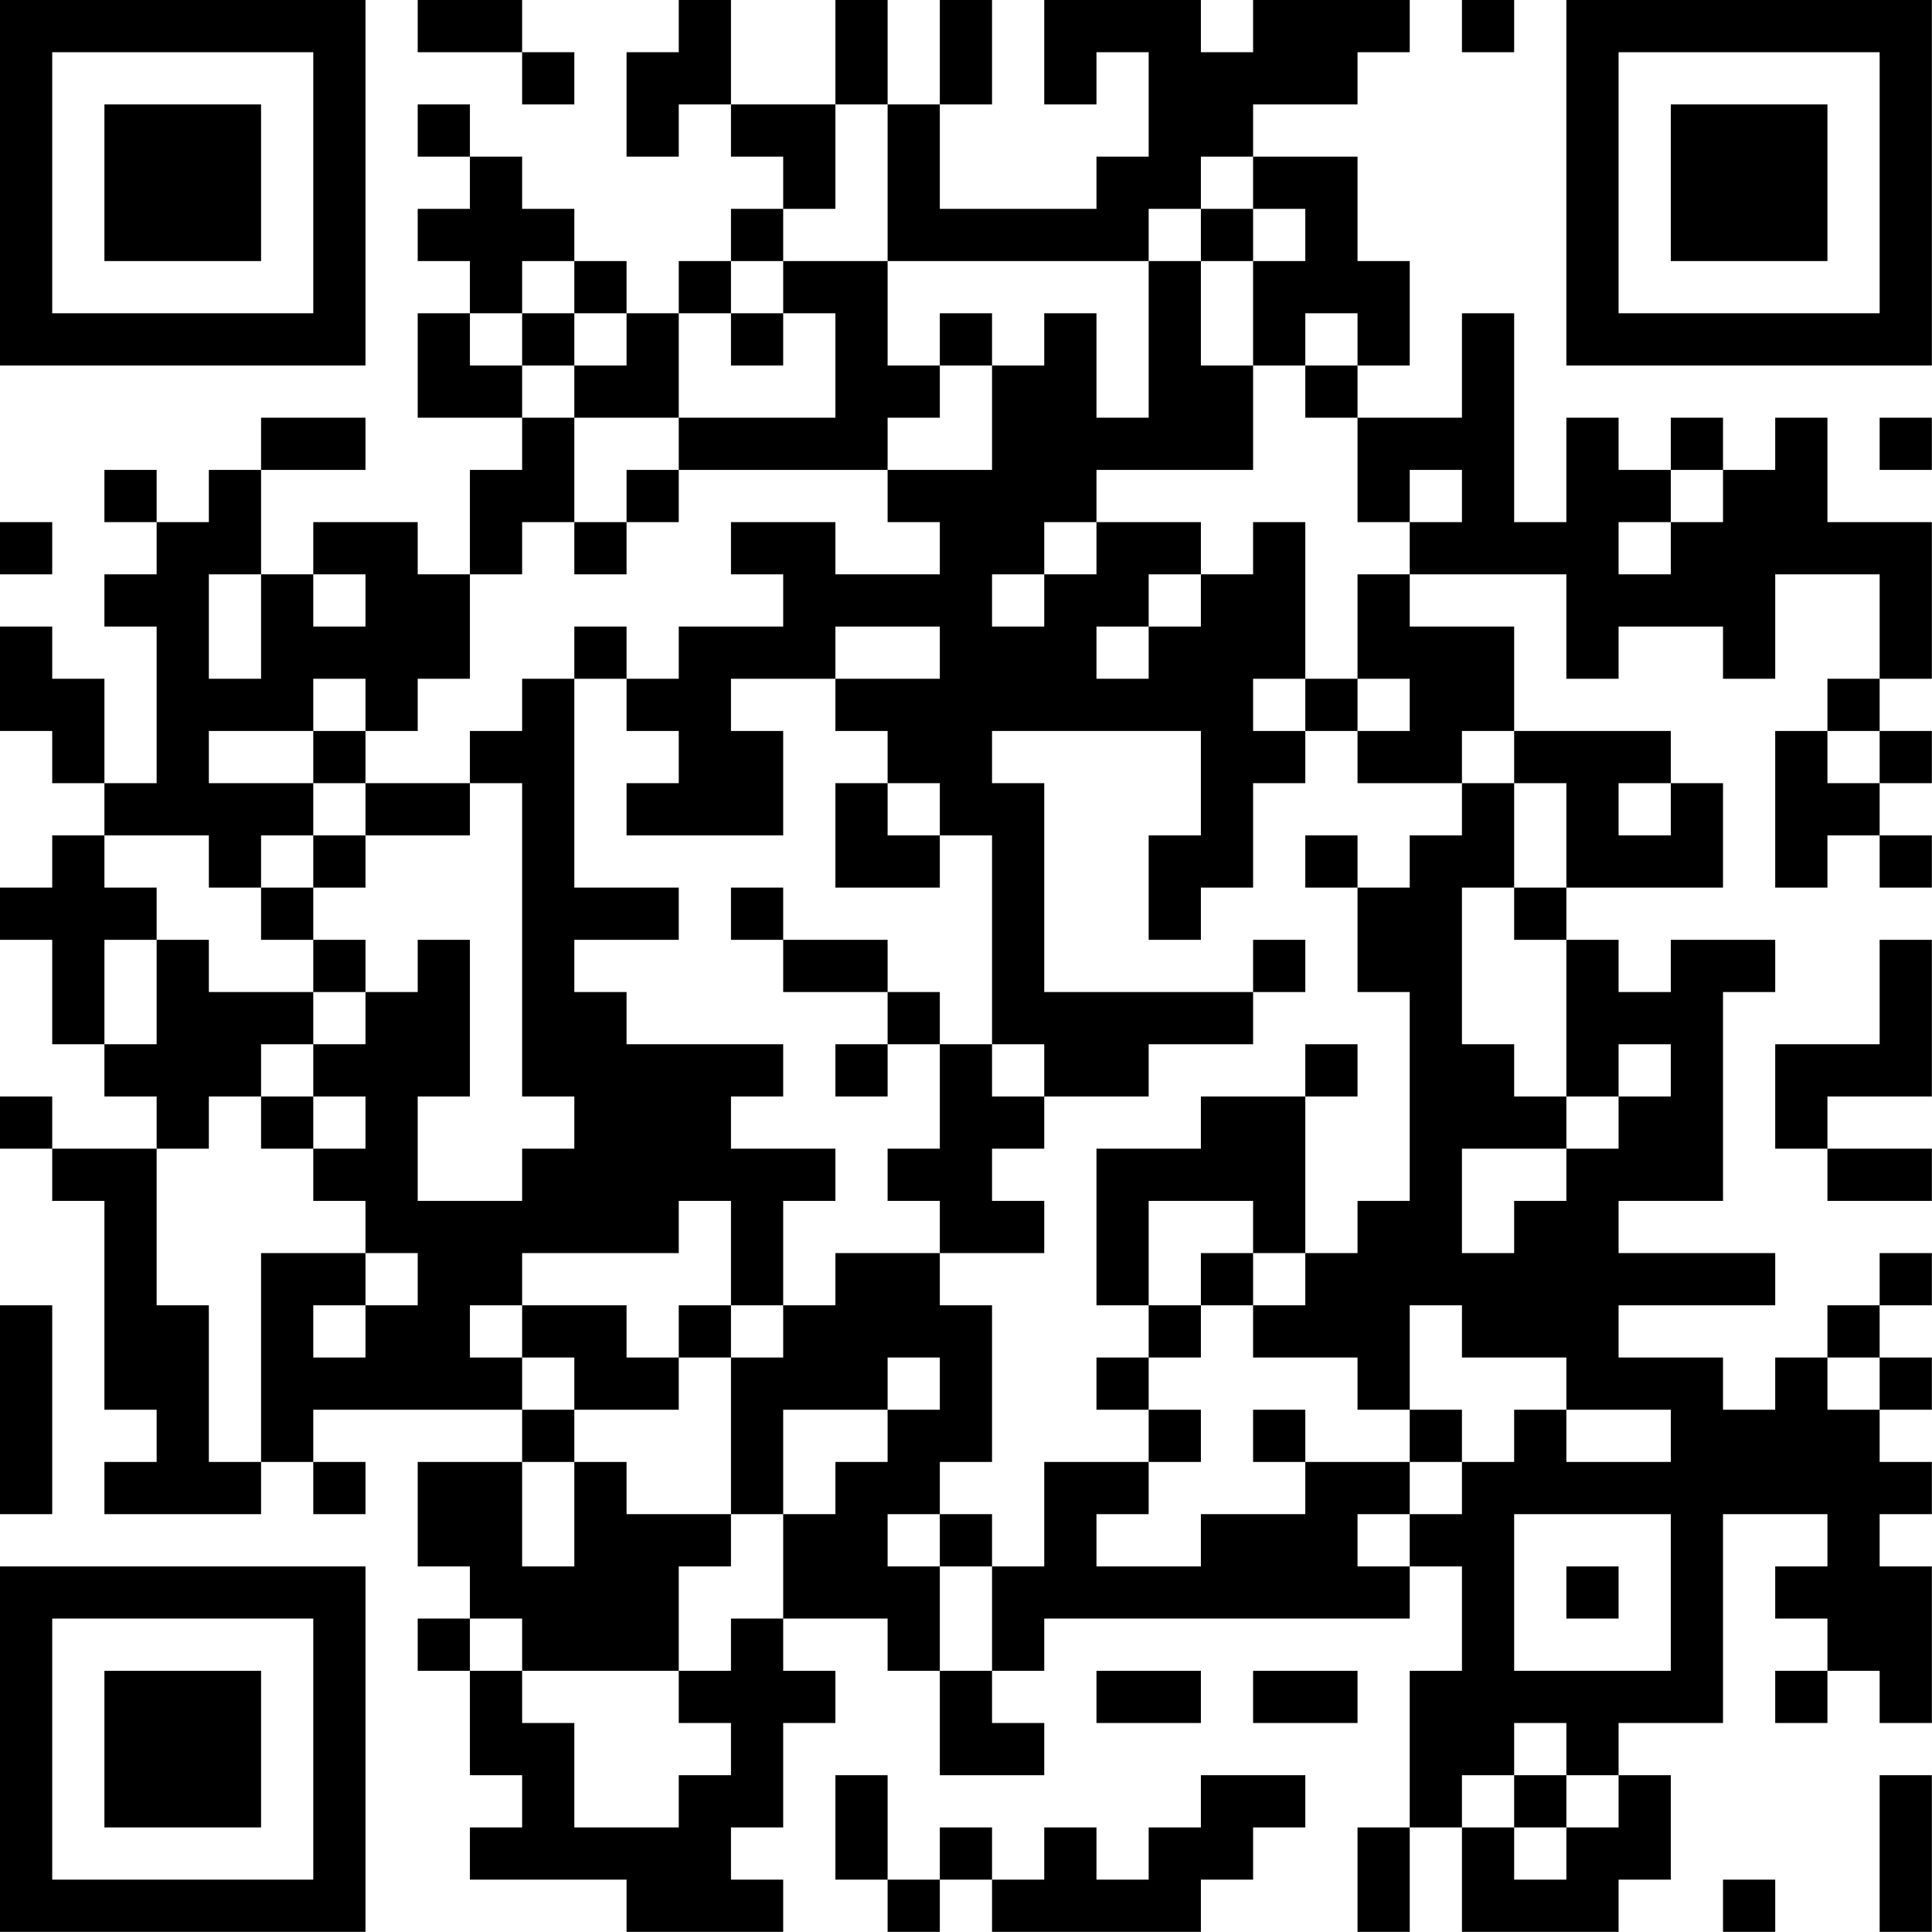 <?xml version="1.0" encoding="UTF-8"?>
<svg xmlns="http://www.w3.org/2000/svg" version="1.1" width="200" height="200" viewBox="0 0 200 200"><rect x="0" y="0" width="200" height="200" fill="#ffffff"/><g transform="scale(5.405)"><g transform="translate(0,0)"><path fill-rule="evenodd" d="M8 0L8 1L10 1L10 2L11 2L11 1L10 1L10 0ZM13 0L13 1L12 1L12 3L13 3L13 2L14 2L14 3L15 3L15 4L14 4L14 5L13 5L13 6L12 6L12 5L11 5L11 4L10 4L10 3L9 3L9 2L8 2L8 3L9 3L9 4L8 4L8 5L9 5L9 6L8 6L8 8L10 8L10 9L9 9L9 11L8 11L8 10L6 10L6 11L5 11L5 9L7 9L7 8L5 8L5 9L4 9L4 10L3 10L3 9L2 9L2 10L3 10L3 11L2 11L2 12L3 12L3 15L2 15L2 13L1 13L1 12L0 12L0 14L1 14L1 15L2 15L2 16L1 16L1 17L0 17L0 18L1 18L1 20L2 20L2 21L3 21L3 22L1 22L1 21L0 21L0 22L1 22L1 23L2 23L2 27L3 27L3 28L2 28L2 29L5 29L5 28L6 28L6 29L7 29L7 28L6 28L6 27L10 27L10 28L8 28L8 30L9 30L9 31L8 31L8 32L9 32L9 34L10 34L10 35L9 35L9 36L12 36L12 37L15 37L15 36L14 36L14 35L15 35L15 33L16 33L16 32L15 32L15 31L17 31L17 32L18 32L18 34L20 34L20 33L19 33L19 32L20 32L20 31L27 31L27 30L28 30L28 32L27 32L27 35L26 35L26 37L27 37L27 35L28 35L28 37L31 37L31 36L32 36L32 34L31 34L31 33L33 33L33 29L35 29L35 30L34 30L34 31L35 31L35 32L34 32L34 33L35 33L35 32L36 32L36 33L37 33L37 30L36 30L36 29L37 29L37 28L36 28L36 27L37 27L37 26L36 26L36 25L37 25L37 24L36 24L36 25L35 25L35 26L34 26L34 27L33 27L33 26L31 26L31 25L34 25L34 24L31 24L31 23L33 23L33 19L34 19L34 18L32 18L32 19L31 19L31 18L30 18L30 17L33 17L33 15L32 15L32 14L29 14L29 12L27 12L27 11L30 11L30 13L31 13L31 12L33 12L33 13L34 13L34 11L36 11L36 13L35 13L35 14L34 14L34 17L35 17L35 16L36 16L36 17L37 17L37 16L36 16L36 15L37 15L37 14L36 14L36 13L37 13L37 10L35 10L35 8L34 8L34 9L33 9L33 8L32 8L32 9L31 9L31 8L30 8L30 10L29 10L29 6L28 6L28 8L26 8L26 7L27 7L27 5L26 5L26 3L24 3L24 2L26 2L26 1L27 1L27 0L24 0L24 1L23 1L23 0L20 0L20 2L21 2L21 1L22 1L22 3L21 3L21 4L18 4L18 2L19 2L19 0L18 0L18 2L17 2L17 0L16 0L16 2L14 2L14 0ZM28 0L28 1L29 1L29 0ZM16 2L16 4L15 4L15 5L14 5L14 6L13 6L13 8L11 8L11 7L12 7L12 6L11 6L11 5L10 5L10 6L9 6L9 7L10 7L10 8L11 8L11 10L10 10L10 11L9 11L9 13L8 13L8 14L7 14L7 13L6 13L6 14L4 14L4 15L6 15L6 16L5 16L5 17L4 17L4 16L2 16L2 17L3 17L3 18L2 18L2 20L3 20L3 18L4 18L4 19L6 19L6 20L5 20L5 21L4 21L4 22L3 22L3 25L4 25L4 28L5 28L5 24L7 24L7 25L6 25L6 26L7 26L7 25L8 25L8 24L7 24L7 23L6 23L6 22L7 22L7 21L6 21L6 20L7 20L7 19L8 19L8 18L9 18L9 21L8 21L8 23L10 23L10 22L11 22L11 21L10 21L10 15L9 15L9 14L10 14L10 13L11 13L11 17L13 17L13 18L11 18L11 19L12 19L12 20L15 20L15 21L14 21L14 22L16 22L16 23L15 23L15 25L14 25L14 23L13 23L13 24L10 24L10 25L9 25L9 26L10 26L10 27L11 27L11 28L10 28L10 30L11 30L11 28L12 28L12 29L14 29L14 30L13 30L13 32L10 32L10 31L9 31L9 32L10 32L10 33L11 33L11 35L13 35L13 34L14 34L14 33L13 33L13 32L14 32L14 31L15 31L15 29L16 29L16 28L17 28L17 27L18 27L18 26L17 26L17 27L15 27L15 29L14 29L14 26L15 26L15 25L16 25L16 24L18 24L18 25L19 25L19 28L18 28L18 29L17 29L17 30L18 30L18 32L19 32L19 30L20 30L20 28L22 28L22 29L21 29L21 30L23 30L23 29L25 29L25 28L27 28L27 29L26 29L26 30L27 30L27 29L28 29L28 28L29 28L29 27L30 27L30 28L32 28L32 27L30 27L30 26L28 26L28 25L27 25L27 27L26 27L26 26L24 26L24 25L25 25L25 24L26 24L26 23L27 23L27 19L26 19L26 17L27 17L27 16L28 16L28 15L29 15L29 17L28 17L28 20L29 20L29 21L30 21L30 22L28 22L28 24L29 24L29 23L30 23L30 22L31 22L31 21L32 21L32 20L31 20L31 21L30 21L30 18L29 18L29 17L30 17L30 15L29 15L29 14L28 14L28 15L26 15L26 14L27 14L27 13L26 13L26 11L27 11L27 10L28 10L28 9L27 9L27 10L26 10L26 8L25 8L25 7L26 7L26 6L25 6L25 7L24 7L24 5L25 5L25 4L24 4L24 3L23 3L23 4L22 4L22 5L17 5L17 2ZM23 4L23 5L22 5L22 8L21 8L21 6L20 6L20 7L19 7L19 6L18 6L18 7L17 7L17 5L15 5L15 6L14 6L14 7L15 7L15 6L16 6L16 8L13 8L13 9L12 9L12 10L11 10L11 11L12 11L12 10L13 10L13 9L17 9L17 10L18 10L18 11L16 11L16 10L14 10L14 11L15 11L15 12L13 12L13 13L12 13L12 12L11 12L11 13L12 13L12 14L13 14L13 15L12 15L12 16L15 16L15 14L14 14L14 13L16 13L16 14L17 14L17 15L16 15L16 17L18 17L18 16L19 16L19 20L18 20L18 19L17 19L17 18L15 18L15 17L14 17L14 18L15 18L15 19L17 19L17 20L16 20L16 21L17 21L17 20L18 20L18 22L17 22L17 23L18 23L18 24L20 24L20 23L19 23L19 22L20 22L20 21L22 21L22 20L24 20L24 19L25 19L25 18L24 18L24 19L20 19L20 15L19 15L19 14L23 14L23 16L22 16L22 18L23 18L23 17L24 17L24 15L25 15L25 14L26 14L26 13L25 13L25 10L24 10L24 11L23 11L23 10L21 10L21 9L24 9L24 7L23 7L23 5L24 5L24 4ZM10 6L10 7L11 7L11 6ZM18 7L18 8L17 8L17 9L19 9L19 7ZM36 8L36 9L37 9L37 8ZM32 9L32 10L31 10L31 11L32 11L32 10L33 10L33 9ZM0 10L0 11L1 11L1 10ZM20 10L20 11L19 11L19 12L20 12L20 11L21 11L21 10ZM4 11L4 13L5 13L5 11ZM6 11L6 12L7 12L7 11ZM22 11L22 12L21 12L21 13L22 13L22 12L23 12L23 11ZM16 12L16 13L18 13L18 12ZM24 13L24 14L25 14L25 13ZM6 14L6 15L7 15L7 16L6 16L6 17L5 17L5 18L6 18L6 19L7 19L7 18L6 18L6 17L7 17L7 16L9 16L9 15L7 15L7 14ZM35 14L35 15L36 15L36 14ZM17 15L17 16L18 16L18 15ZM31 15L31 16L32 16L32 15ZM25 16L25 17L26 17L26 16ZM36 18L36 20L34 20L34 22L35 22L35 23L37 23L37 22L35 22L35 21L37 21L37 18ZM19 20L19 21L20 21L20 20ZM25 20L25 21L23 21L23 22L21 22L21 25L22 25L22 26L21 26L21 27L22 27L22 28L23 28L23 27L22 27L22 26L23 26L23 25L24 25L24 24L25 24L25 21L26 21L26 20ZM5 21L5 22L6 22L6 21ZM22 23L22 25L23 25L23 24L24 24L24 23ZM0 25L0 29L1 29L1 25ZM10 25L10 26L11 26L11 27L13 27L13 26L14 26L14 25L13 25L13 26L12 26L12 25ZM35 26L35 27L36 27L36 26ZM24 27L24 28L25 28L25 27ZM27 27L27 28L28 28L28 27ZM18 29L18 30L19 30L19 29ZM29 29L29 32L32 32L32 29ZM30 30L30 31L31 31L31 30ZM21 32L21 33L23 33L23 32ZM24 32L24 33L26 33L26 32ZM29 33L29 34L28 34L28 35L29 35L29 36L30 36L30 35L31 35L31 34L30 34L30 33ZM16 34L16 36L17 36L17 37L18 37L18 36L19 36L19 37L23 37L23 36L24 36L24 35L25 35L25 34L23 34L23 35L22 35L22 36L21 36L21 35L20 35L20 36L19 36L19 35L18 35L18 36L17 36L17 34ZM29 34L29 35L30 35L30 34ZM36 34L36 37L37 37L37 34ZM33 36L33 37L34 37L34 36ZM0 0L0 7L7 7L7 0ZM1 1L1 6L6 6L6 1ZM2 2L2 5L5 5L5 2ZM30 0L30 7L37 7L37 0ZM31 1L31 6L36 6L36 1ZM32 2L32 5L35 5L35 2ZM0 30L0 37L7 37L7 30ZM1 31L1 36L6 36L6 31ZM2 32L2 35L5 35L5 32Z" fill="#000000"/></g></g></svg>
